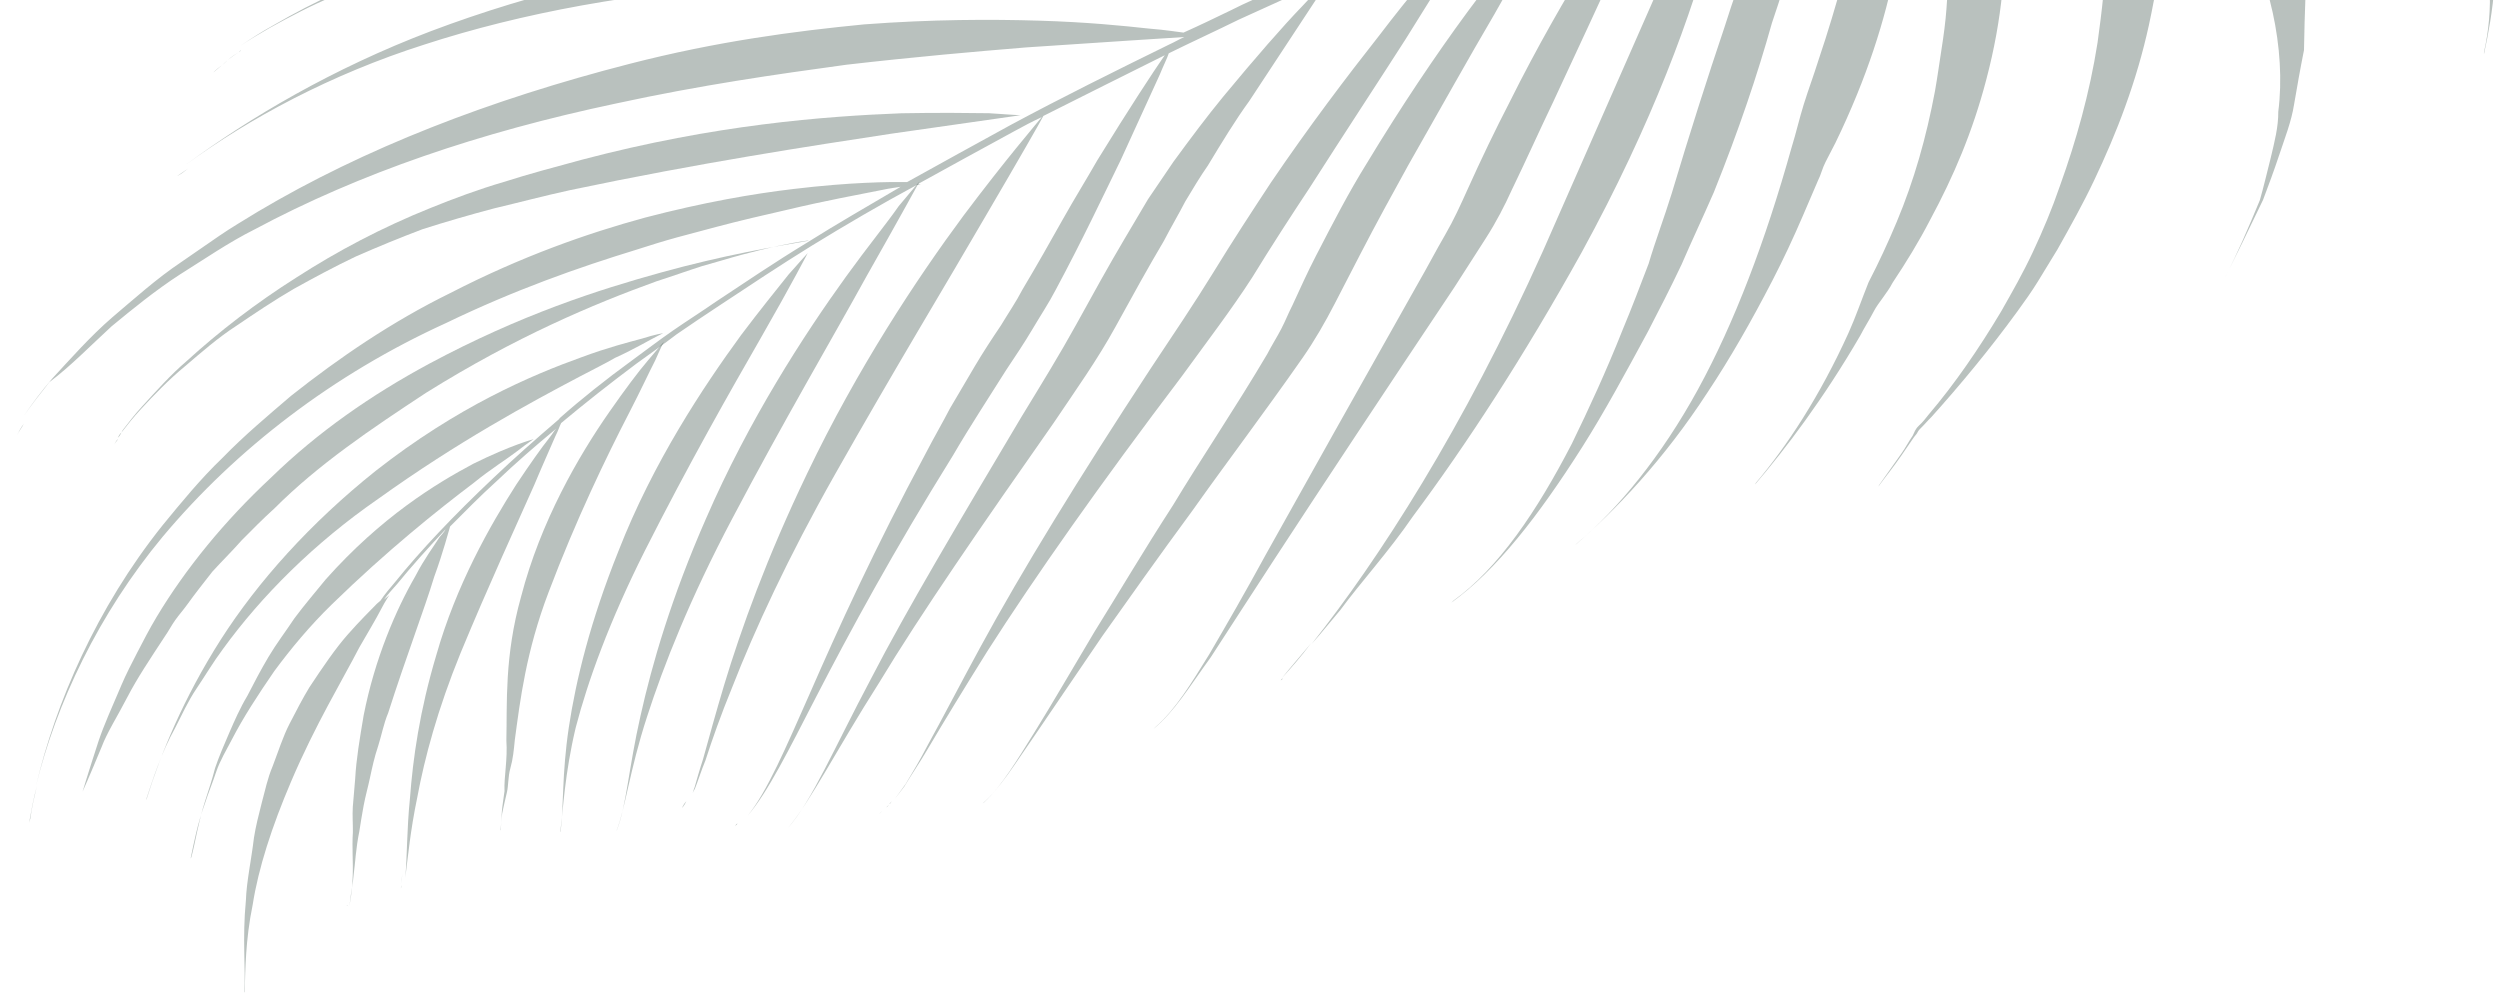 <svg width="361" height="144" viewBox="0 0 361 144" fill="none" xmlns="http://www.w3.org/2000/svg">
<path d="M189.994 -97.282C187.327 -97.492 184.776 -97.641 182.455 -97.672C184.832 -97.466 187.268 -97.376 189.994 -97.282Z" fill="#163127" fill-opacity="0.3"/>
<path d="M182.165 -97.675C182.281 -97.616 182.455 -97.671 182.571 -97.612L182.165 -97.675Z" fill="#163127" fill-opacity="0.3"/>
<path d="M131.152 -70.435C134.227 -70.453 137.823 -70.347 141.594 -70.298C156.964 -69.806 176.945 -66.933 197.464 -60.861C214.112 -56.058 226.688 -50.439 236.486 -45.378C245.469 -40.154 252.608 -35.883 257.609 -32.278L257.84 -32.159C252.839 -35.764 246.403 -40.548 238.242 -46.516C236.23 -47.993 233.929 -49.474 231.396 -51.074C228.864 -52.673 226.157 -54.218 223.16 -55.766C217.226 -58.977 210.421 -62.199 202.628 -65.203C183.172 -72.769 161.209 -74.914 144.31 -73.86C140.011 -73.452 136.061 -73.156 132.692 -72.852C129.203 -72.317 126.061 -71.604 123.502 -71.174C121.059 -70.683 119.08 -70.245 117.741 -69.915C116.402 -69.584 115.762 -69.476 115.762 -69.476C115.762 -69.476 118.377 -69.732 122.847 -69.906C125.112 -70.05 128.017 -70.302 131.152 -70.435Z" fill="#163127" fill-opacity="0.3"/>
<path d="M85.882 -47.529L85.413 -47.187C85.648 -47.358 85.882 -47.529 86.172 -47.525C86.057 -47.585 86.057 -47.585 85.882 -47.529Z" fill="#163127" fill-opacity="0.3"/>
<path d="M93.748 -50.037C96.601 -50.754 99.565 -51.121 102.763 -51.659C109.041 -52.505 115.84 -53.228 123.21 -53.364C126.985 -53.604 130.756 -53.555 134.702 -53.561C138.648 -53.567 142.824 -53.454 147 -53.342C155.409 -52.941 164.04 -51.841 172.66 -49.871C193.949 -45.008 210.4 -38.41 222.116 -33.672C233.774 -28.819 240.404 -25.54 240.404 -25.54C240.404 -25.54 239.258 -26.716 236.905 -28.662C234.551 -30.607 230.874 -33.383 225.925 -36.523C215.853 -42.748 200.347 -50.611 177.131 -54.571C167.808 -56.028 158.474 -56.614 149.538 -56.558C140.482 -56.27 132.297 -55.971 124.568 -55.145C116.9 -54.433 109.807 -53.423 103.411 -52.347C98.289 -51.196 93.637 -50.386 89.382 -48.934L89.557 -48.989C90.896 -49.32 92.234 -49.65 93.748 -50.037Z" fill="#163127" fill-opacity="0.3"/>
<path d="M32.923 8.64C33.451 8.183 33.92 7.841 34.504 7.559C33.92 7.841 33.391 8.298 32.923 8.64Z" fill="#163127" fill-opacity="0.3"/>
<path d="M32.923 8.64C32.629 8.927 32.394 9.098 32.101 9.384C32.335 9.213 32.629 8.927 32.923 8.64Z" fill="#163127" fill-opacity="0.3"/>
<path d="M34.504 7.559C34.563 7.443 34.738 7.388 34.798 7.272C34.623 7.328 34.563 7.443 34.504 7.559Z" fill="#163127" fill-opacity="0.3"/>
<path d="M30.81 10.469C31.163 10.068 31.632 9.726 32.101 9.384C31.866 9.555 31.572 9.841 31.338 10.012L30.81 10.469Z" fill="#163127" fill-opacity="0.3"/>
<path d="M25.974 25.202C26.384 24.976 26.677 24.689 27.146 24.347C26.677 24.689 26.034 25.087 25.565 25.429L25.974 25.202Z" fill="#163127" fill-opacity="0.3"/>
<path d="M0.896 65.839C1.194 65.262 1.551 64.571 1.849 63.994C1.611 64.455 1.432 64.801 1.194 65.262L0.896 65.839Z" fill="#163127" fill-opacity="0.3"/>
<path d="M2.445 62.842C2.266 63.188 2.088 63.533 1.909 63.879C2.088 63.533 2.207 63.303 2.445 62.842Z" fill="#163127" fill-opacity="0.3"/>
<path d="M16.113 47.122C19.163 44.609 22.447 41.925 25.959 39.65C29.411 37.491 33.041 34.985 36.779 33.119C51.914 25.02 69.283 19.098 88.95 14.946C101.286 12.265 112.157 10.725 122.213 9.348C132.151 8.202 140.864 7.446 148.183 6.846C160.437 6.02 168.742 5.491 171.007 5.346C170.248 5.685 169.604 6.082 168.846 6.42L168.905 6.305C168.905 6.305 168.905 6.305 168.846 6.42C161.02 10.263 153.369 14.051 145.889 18.072C140.804 20.849 135.895 23.57 130.985 26.29C128.374 26.256 122.803 26.299 114.551 27.293C108.797 27.972 101.586 29.212 93.143 31.422C84.816 33.692 75.373 36.991 65.033 42.31C56.623 46.435 48.953 51.673 42.034 57.153C38.63 60.067 35.286 62.867 32.169 66.075C28.996 69.109 26.224 72.496 23.452 75.883C13.954 87.769 8.03 101.501 5.203 113.475C8.085 101.676 14.233 88.643 23.489 77.508C34.159 64.766 48.167 54.042 64.395 46.653C74.323 41.852 83.591 38.608 91.747 36.104C93.845 35.435 95.768 34.822 97.806 34.268C99.669 33.771 101.533 33.273 103.396 32.775C106.948 31.835 110.265 31.067 113.408 30.353C119.403 28.923 124.231 28.058 127.489 27.405C128.478 27.186 129.408 27.082 130.048 26.974C125.428 29.699 120.868 32.308 116.538 35.036C111.859 37.876 107.585 40.779 103.37 43.567C101.321 44.991 99.156 46.355 97.106 47.779C95.057 49.203 93.123 50.686 91.248 52.054C87.499 54.79 84.039 57.53 80.81 60.389C80.81 60.389 80.81 60.389 80.751 60.504C77.347 63.419 74.118 66.277 71.239 69.025C65.54 74.404 60.715 79.505 57.058 84.041C56.291 84.959 55.584 85.763 54.933 86.74C54.699 86.911 54.639 87.027 54.405 87.198C53.464 88.172 51.995 89.603 50.227 91.611C48.46 93.618 46.686 96.206 44.673 99.255C43.724 100.809 42.772 102.654 41.819 104.498C40.866 106.342 40.2 108.48 39.359 110.674C38.641 112.348 38.268 114.2 37.78 115.992C37.352 117.669 36.924 119.346 36.671 120.967C36.279 124.27 35.601 127.278 35.508 130.004C34.97 135.567 35.493 139.926 35.277 143.173L35.333 143.347C35.434 140.041 35.431 135.806 36.486 130.655C37.309 125.386 39.245 119.377 42.058 112.799C45.53 104.663 49.445 98.215 51.886 93.489C53.251 91.128 54.319 89.343 55.033 87.96C55.688 86.692 56.22 85.945 56.22 85.945C56.22 85.945 55.926 86.231 55.458 86.573C55.99 85.826 56.637 85.138 57.344 84.335C59.349 81.866 61.764 79.171 64.353 76.42C64.174 76.765 63.821 77.167 63.467 77.568C62.638 78.892 61.28 80.673 59.97 83.209C57.179 88.046 54.128 95.085 52.511 103.304C51.945 106.662 51.442 109.614 51.288 112.456C51.154 113.846 51.08 115.122 50.945 116.513C50.87 117.788 50.97 119.008 50.955 120.168C50.809 122.43 51.013 124.579 50.931 126.435C50.92 127.305 50.849 128.291 50.722 129.101C50.655 129.797 50.528 130.607 50.29 131.068C50.528 130.607 50.595 129.912 50.662 129.217C50.789 128.406 50.975 127.48 51.046 126.494C51.303 124.583 51.39 122.437 51.885 120.065C52.075 118.849 52.265 117.633 52.515 116.301C52.764 114.97 53.129 113.698 53.438 112.252C53.747 110.805 54.056 109.359 54.6 107.741C55.084 106.239 55.397 104.502 56.055 102.944C58.657 94.797 61.24 88.1 62.696 83.303C64.08 79.491 64.754 76.773 64.996 76.022C67.113 73.903 69.289 71.668 71.756 69.438C74.341 66.977 77.276 64.404 80.326 61.891C80.032 62.177 79.794 62.638 79.381 63.155C78.142 64.705 76.487 67.063 74.533 69.996C70.742 75.923 65.871 84.505 63.012 94.564C60.585 102.655 59.623 109.606 59.202 115.229C58.735 119.806 58.801 123.637 58.529 126.709C58.916 123.696 59.256 119.929 60.246 115.184C61.308 109.454 63.2 102.4 66.497 94.319C70.632 84.335 74.513 75.973 77.144 70.031C78.402 67.03 79.478 64.665 80.196 62.992C80.612 62.185 80.795 61.549 81.033 61.088C84.377 58.288 88.071 55.378 91.88 52.526C93.755 51.158 95.804 49.735 97.739 48.252C99.788 46.828 101.778 45.519 104.003 44.04C108.217 41.252 112.666 38.293 117.17 35.509C122.084 32.498 127.113 29.547 132.372 26.715C132.837 26.663 133.012 26.607 133.012 26.607C133.012 26.607 132.837 26.663 132.606 26.544C137.107 24.05 141.782 21.5 146.458 18.95C147.685 18.27 149.087 17.534 150.43 16.913C149.604 17.947 145.244 22.996 139.161 31.098C132.427 40.177 123.784 53.235 116.565 68.343C110.719 80.51 107.045 90.732 104.559 98.939C103.345 102.984 102.37 106.569 101.517 109.633C101.275 110.384 101.033 111.136 100.851 111.771C100.668 112.407 100.486 113.043 100.303 113.679C100.184 113.91 100.121 114.315 100.002 114.546C100.121 114.315 100.24 114.084 100.359 113.854C100.839 112.642 101.264 111.255 101.863 109.812C102.831 106.807 104.096 103.226 105.775 99.129C108.957 90.989 113.735 80.607 120.567 68.512C129.061 53.479 136.89 40.584 142.293 31.255C147.219 22.848 150.188 17.665 150.665 16.742C156.389 13.858 162.288 10.918 168.187 7.978C166.472 10.451 163.038 15.686 158.472 23.111C156.928 25.818 155.209 28.581 153.427 31.749C151.645 34.917 149.803 38.2 147.667 41.77C146.714 43.614 145.591 45.224 144.523 47.009C143.28 48.849 141.918 50.92 140.732 52.935C139.545 54.951 138.358 56.966 137.171 58.981C136.099 61.056 134.853 63.187 133.721 65.377C126.287 79.205 120.969 90.914 116.961 100.088C113.433 108.049 110.798 114.281 107.967 117.783C110.913 114.341 113.834 108.402 117.883 100.564C122.646 91.343 129.009 79.589 137.604 65.776C140.156 61.4 142.82 57.373 145.309 53.402C146.612 51.446 147.854 49.605 148.982 47.706C150.169 45.69 151.471 43.734 152.423 41.89C156.349 34.572 159.274 28.344 161.838 23.098C164.287 17.791 166.14 13.638 167.454 10.812C167.993 9.485 168.529 8.447 168.771 7.696C172.1 6.057 175.544 4.477 178.873 2.838C183.076 0.921 187.454 -1.053 191.657 -2.97C190.95 -2.167 189.715 -0.907 188.067 0.87C185.243 3.792 181.296 8.325 176.638 13.95C174.28 16.82 171.917 19.98 169.436 23.371C168.252 25.097 167.01 26.937 165.767 28.778C164.64 30.678 163.512 32.578 162.325 34.593C160.011 38.508 157.752 42.598 155.375 46.919C153.057 51.124 150.329 55.556 147.483 60.219C138.583 75.189 130.989 87.913 125.749 98.056C120.395 108.14 117.22 115.7 113.745 119.6C117.105 115.64 120.681 108.434 126.902 98.652C132.952 88.635 141.647 76.041 152.172 61.035C155.309 56.376 158.501 51.892 161.057 47.226C163.494 42.79 165.812 38.584 168.067 34.784C169.079 32.825 170.207 30.925 171.159 29.08C172.227 27.296 173.295 25.511 174.419 23.901C176.435 20.562 178.393 17.338 180.402 14.579C186.559 5.202 190.645 -1.011 191.947 -2.967C193.115 -3.531 194.398 -4.037 195.566 -4.602C201.227 -7.081 206.888 -9.559 212.664 -11.979C213.073 -12.205 213.597 -12.373 214.007 -12.599C213.3 -11.796 212.065 -10.536 210.532 -8.699C207.705 -5.487 203.698 -0.839 199.152 5.135C194.49 11.051 188.999 18.29 183.496 26.399C180.772 30.541 177.989 34.798 175.203 39.346C172.475 43.778 169.339 48.437 166.083 53.326C155.781 69.032 147.48 82.559 141.593 93.39C138.739 98.633 136.298 103.359 133.92 107.68C132.849 109.754 131.781 111.539 130.773 113.209C130.241 113.956 129.768 114.588 129.236 115.335C129.709 114.703 130.121 114.186 130.594 113.554C131.602 111.885 132.785 110.16 133.972 108.144C136.346 104.114 139.193 99.451 142.571 94.041C149.443 83.281 158.785 70 170.713 54.257C174.259 49.372 177.86 44.661 180.822 40.058C183.608 35.511 186.451 31.138 189.115 27.111C194.447 18.767 199.183 11.577 202.974 5.65C208.961 -3.962 213.05 -10.465 214.356 -12.711C219.548 -14.848 224.681 -16.869 229.873 -19.006C233.608 -20.582 237.282 -22.042 241.013 -23.328C239.063 -20.684 234.922 -14.646 229.706 -6.243C226.089 -0.372 221.993 6.712 218 14.725C215.916 18.759 213.888 22.968 211.916 27.352C210.9 29.602 209.943 31.736 208.637 33.982C207.331 36.228 206.14 38.533 204.775 40.895C196.101 56.273 188.734 69.406 182.792 80.063C179.878 85.421 177.087 90.258 174.594 94.519C171.986 98.721 169.791 102.406 166.856 104.978L166.562 105.265C169.612 102.752 171.808 99.067 174.821 94.929C177.604 90.671 180.685 85.838 184.119 80.603C191.106 69.902 199.749 56.843 210.048 41.428C211.588 39.011 213.069 36.709 214.55 34.408C216.031 32.106 217.281 29.686 218.297 27.436C220.444 22.996 222.357 18.728 224.266 14.749C227.969 6.732 231.311 -0.303 233.942 -6.245C236.688 -12.127 238.664 -16.802 240.041 -20.033C240.7 -21.591 241.18 -22.803 241.597 -23.61C243.404 -24.283 245.212 -24.955 246.964 -25.803C248.247 -26.308 249.415 -26.873 250.698 -27.378C250.456 -26.627 249.857 -25.184 248.841 -22.935C247.464 -19.703 245.432 -15.204 242.92 -9.493C238.015 1.7 231.078 17.392 222.824 36.199C211.288 61.927 199.028 80.856 189.411 92.973C190.765 91.482 192.064 89.817 193.537 88.095C196.491 84.072 200.494 79.715 204.043 74.539C211.663 64.311 220.012 51.539 228.391 36.446C238.616 17.78 244.456 1.668 247.39 -9.666C248.857 -15.333 249.904 -19.904 250.351 -23.031C250.671 -25.348 250.806 -26.739 250.873 -27.434C254.782 -29.065 258.516 -30.641 262.37 -32.447C262.068 -31.581 261.647 -30.484 261.164 -28.982C260.021 -25.921 258.279 -21.418 256.292 -15.874C255.153 -13.104 253.951 -9.928 252.689 -6.637C251.427 -3.346 250.221 0.119 249.071 3.76C246.596 11.096 243.994 19.244 241.384 27.971C240.293 31.496 239.032 34.787 238.06 38.082C236.798 41.373 235.596 44.548 234.338 47.549C231.938 53.61 229.429 59.032 226.985 64.048C221.924 73.846 216.362 82.07 209.86 86.743L209.566 87.029C216.068 82.356 222.206 74.43 228.487 64.532C231.627 59.583 234.719 53.879 237.99 47.829C239.598 44.717 241.205 41.605 242.816 38.202C244.253 34.856 245.924 31.338 247.479 27.761C251.078 18.814 253.796 10.727 255.865 3.327C258.519 -4.356 260.117 -11.124 261.175 -16.564C262.232 -22.005 262.695 -26.292 262.908 -29.249C263.042 -30.64 263.057 -31.8 263.069 -32.67C263.303 -32.841 263.593 -32.837 263.828 -33.008C266.866 -34.651 269.846 -36.179 272.825 -37.706C272.758 -37.011 272.631 -36.2 272.56 -35.215C272.173 -32.203 271.535 -27.859 270.593 -22.359C269.591 -16.744 268.231 -10.437 266.161 -3.037C265.126 0.663 263.972 4.594 262.584 8.695C261.918 10.833 261.136 12.912 260.47 15.05C259.803 17.188 259.371 19.155 258.705 21.294C254.93 34.822 250.423 46.658 245.191 56.221C239.9 65.9 233.65 73.477 227.724 78.448L227.43 78.734C233.241 73.704 240.182 66.484 246.578 56.646C249.834 51.756 252.922 46.342 255.958 40.464C257.506 37.467 258.939 34.41 260.376 31.064C261.094 29.39 261.753 27.832 262.53 26.044C262.947 25.237 263.133 24.311 263.61 23.389C264.086 22.467 264.562 21.544 265.038 20.622C269.63 11.166 272.236 2.729 273.667 -4.563C275.041 -12.03 275.244 -18.642 275.138 -23.808C274.916 -29.033 274.33 -32.987 273.843 -35.72C273.624 -36.709 273.461 -37.524 273.353 -38.164C275.339 -39.182 277.21 -40.26 279.081 -41.338C279.49 -41.565 279.959 -41.907 280.368 -42.133C280.416 -41.378 280.576 -40.274 280.672 -38.764C280.828 -37.369 280.98 -35.685 281.188 -33.825C281.336 -31.85 281.424 -29.76 281.624 -27.32C281.85 -22.386 281.889 -16.524 281.742 -9.738C281.581 -6.316 281.36 -2.78 281.077 1.162C280.935 3.133 280.678 5.045 280.361 7.072C280.044 9.098 279.787 11.01 279.411 13.152C278.163 19.808 276.398 26.052 273.882 32.053C272.624 35.054 271.311 37.88 269.822 40.762C268.803 43.301 267.958 45.785 266.942 48.035C262.818 57.149 258.022 64.455 253.543 69.734L253.424 69.965C257.844 64.801 263.335 57.562 268.619 48.463C269.214 47.31 269.984 46.102 270.58 44.949C270.877 44.373 271.409 43.626 271.882 42.994C272.414 42.246 272.886 41.614 273.303 40.807C275.257 37.874 277.095 34.881 278.702 31.768C282.092 25.488 284.846 19.026 286.801 11.566C291.563 -6.417 289.067 -19.68 286.344 -28.825C284.175 -35.933 281.796 -40.374 280.829 -41.895C282.76 -43.088 284.516 -44.226 286.446 -45.419C288.209 -47.137 290.664 -48.497 292.892 -50.267C295.061 -51.921 297.345 -53.516 299.454 -55.054C300.566 -55.794 301.563 -56.593 302.735 -57.449C303.732 -58.248 304.788 -59.162 305.785 -59.962C309.717 -63.333 313.705 -66.53 317.001 -70.085C318.764 -71.802 320.468 -73.405 322.116 -75.182C323.704 -76.844 325.237 -78.68 326.71 -80.402C338.667 -93.939 346.265 -106.953 350.563 -116.122C352.654 -120.737 354.154 -124.489 354.999 -126.973C355.844 -129.457 356.209 -130.728 356.209 -130.728C356.51 -131.595 356.236 -132.759 355.481 -132.711C355.19 -132.714 354.781 -132.488 354.428 -132.086C354.134 -131.8 353.955 -131.454 353.717 -130.993C353.717 -130.993 353.713 -130.703 353.531 -130.067C353.349 -129.431 353.047 -128.565 352.682 -127.293C352.317 -126.021 351.718 -124.579 350.94 -122.79C350.163 -121.001 349.266 -118.982 348.365 -116.673C344.127 -107.619 336.763 -94.776 325.041 -81.41C323.567 -79.689 322.094 -77.967 320.506 -76.305C318.917 -74.644 317.213 -73.041 315.45 -71.324C313.508 -69.26 311.276 -67.201 308.989 -65.316C308.937 -65.781 308.885 -66.246 308.777 -66.885C308.462 -69.384 307.808 -72.642 306.411 -76.722C303.557 -84.767 297.83 -94.881 288.375 -103.999C286.542 -105.822 284.71 -107.644 282.932 -109.292C281.155 -110.94 279.259 -112.358 277.653 -113.772C274.151 -116.603 271.228 -119.426 268.414 -121.61C262.669 -126.037 258.018 -129.754 254.925 -132.812L254.694 -132.931C257.962 -129.929 262.145 -125.87 267.357 -120.696C269.993 -118.166 272.447 -115 275.421 -111.712C276.908 -110.068 278.395 -108.424 279.994 -106.43C281.477 -104.495 282.901 -102.446 284.44 -100.337C292.198 -90.197 298.283 -80.775 302.546 -74.046C304.591 -70.654 306.353 -67.846 307.371 -65.859C307.654 -65.275 307.88 -64.866 308.107 -64.457C306.816 -63.371 305.525 -62.286 304.175 -61.085C303.178 -60.286 302.237 -59.312 301.24 -58.513C300.243 -57.713 299.131 -56.974 298.134 -56.174C296.494 -54.977 294.853 -53.78 293.153 -52.468C293.295 -54.439 293.419 -59.486 291.822 -66.005C290.775 -70.197 288.98 -74.92 286.259 -79.83C283.423 -84.799 279.542 -89.725 274.672 -94.43C266.764 -102.019 258.885 -107.403 252.497 -111.433C249.214 -113.274 246.281 -115.228 243.574 -116.772C240.807 -118.201 238.561 -119.507 236.721 -120.749L236.49 -120.869C238.446 -119.566 240.692 -118.26 243.224 -116.66C245.697 -114.945 248.511 -112.761 251.556 -110.458C257.297 -105.741 264.063 -99.618 270.569 -91.293C278.733 -81.089 284.289 -71.21 287.965 -63.909C290.79 -58.069 292.417 -53.87 292.919 -52.297C292.51 -52.07 292.156 -51.669 291.747 -51.442C289.579 -49.788 287.239 -48.368 284.84 -46.833C283.962 -46.264 283.084 -45.695 282.091 -45.186C280.817 -49.787 278.513 -55.503 274.655 -62.169C270.51 -69.128 264.462 -76.925 255.747 -84.931C250.531 -89.815 244.727 -94.127 239.492 -97.561C234.141 -101.055 229.475 -103.611 225.154 -105.989C224.117 -106.525 223.139 -107.176 222.217 -107.652C221.295 -108.128 220.373 -108.605 219.506 -108.906C217.833 -109.625 216.45 -110.339 215.297 -110.934C213.047 -111.95 211.895 -112.546 211.545 -112.434C211.545 -112.434 212.066 -112.311 212.408 -111.843C212.925 -111.43 213.612 -110.782 214.531 -110.016C215.449 -109.25 216.713 -108.305 218.093 -107.3C218.84 -106.768 219.587 -106.236 220.45 -105.644C221.253 -104.938 222.115 -104.346 222.919 -103.639C226.596 -100.864 231.02 -97.556 235.731 -93.955C240.557 -90.294 245.9 -86.22 251.585 -81.678C256.236 -77.961 260.311 -74.542 263.806 -71.131C267.3 -67.72 270.334 -64.546 272.788 -61.381C277.583 -55.4 280.761 -49.962 281.976 -45.246C280.454 -44.279 279.108 -43.368 277.587 -42.402C276.709 -41.833 275.775 -41.439 274.897 -40.871C274.511 -42.384 272.947 -46.989 268.91 -53.308C266.349 -57.114 263.04 -61.451 258.631 -65.919C256.456 -68.21 253.932 -70.39 251.236 -72.805C249.916 -73.924 248.422 -74.989 246.986 -76.168C245.492 -77.232 244.057 -78.411 242.387 -79.419C239.855 -81.019 237.267 -82.794 234.735 -84.394C232.203 -85.994 229.727 -87.419 227.481 -88.725C225.235 -90.031 222.814 -91.281 220.74 -92.353C220.163 -92.651 219.762 -93.004 218.951 -93.131C218.2 -93.373 217.389 -93.499 216.753 -93.682C215.307 -93.991 213.745 -94.36 212.298 -94.669C209.64 -95.458 206.508 -95.615 203.786 -95.999C201.064 -96.383 198.457 -96.707 195.966 -96.972C193.82 -97.058 191.849 -97.2 189.994 -97.282C196.252 -96.678 203.258 -95.542 210.598 -93.356C213.257 -92.567 215.856 -91.663 218.511 -90.584L220.59 -89.802C221.166 -89.504 221.568 -89.151 222.144 -88.853C223.122 -88.202 224.215 -87.491 225.249 -86.665C229.387 -83.652 233.867 -80.17 238.4 -76.222C239.835 -75.043 241.21 -73.749 242.471 -72.513C243.846 -71.219 245.226 -70.214 246.371 -69.039C248.776 -66.628 251.245 -64.623 253.479 -62.447C258.067 -58.325 261.844 -54.33 265.168 -51.153C270.436 -45.803 273.868 -41.987 274.897 -40.871C274.079 -40.417 273.32 -40.079 272.502 -39.626L272.446 -39.8L272.387 -39.685C269.991 -38.44 267.596 -37.195 265.201 -35.95C263.543 -37.828 261.539 -39.885 259.193 -42.411C256.847 -44.937 254.155 -47.642 251.181 -50.93C245.054 -57.161 237.321 -64.806 227.736 -72.823C227.335 -73.176 227.049 -73.47 226.588 -73.708L225.264 -74.538C224.401 -75.13 223.364 -75.665 222.442 -76.142C220.482 -77.154 218.638 -78.106 216.678 -79.119C212.815 -80.968 208.773 -82.472 204.961 -83.856C197.104 -86.454 189.351 -88.123 182.341 -88.969C178.864 -89.305 175.736 -89.752 172.895 -89.906C169.994 -89.944 167.384 -89.978 165.294 -89.889C161.173 -89.827 158.793 -89.743 158.793 -89.743C158.793 -89.743 160.82 -89.426 164.293 -88.8C166.03 -88.487 168.172 -88.111 170.719 -87.671C173.091 -87.176 175.81 -86.502 178.874 -85.649C190.904 -82.648 206.265 -77.05 222.175 -69.124C223.789 -68.291 225.288 -67.517 226.786 -66.743C228.225 -65.853 229.898 -65.135 230.932 -64.309C233.23 -62.538 235.587 -60.883 237.714 -59.346C242.023 -56.098 245.987 -53.029 249.489 -50.198C256.609 -44.476 261.773 -40.056 265.204 -36.24L265.32 -36.18C264.327 -35.671 263.508 -35.218 262.515 -34.708C257.26 -32.166 251.718 -29.918 246.232 -27.495C240.515 -25.191 234.858 -23.002 229.141 -20.698C226.75 -19.743 224.358 -18.788 221.907 -17.718C221.275 -18.19 220.126 -19.076 218.341 -20.144C215.579 -21.863 211.318 -24.356 205.316 -26.871C193.488 -31.959 174.761 -37.543 149.071 -38.692C128.364 -39.312 109.423 -37.414 93.078 -34.321C76.732 -31.228 62.923 -26.825 52.605 -23.247L52.081 -23.08C62.573 -26.714 76.025 -30.425 91.779 -32.655C107.533 -34.886 125.589 -35.635 145.18 -33.985C169.173 -31.814 188.615 -27.613 201.797 -24.016C212.436 -21.149 219.308 -18.622 221.502 -17.781C218.292 -16.373 215.026 -15.139 211.816 -13.73C207.733 -12.043 203.764 -10.297 199.795 -8.55C198.583 -9.03 192.295 -11.84 181.37 -15C175.242 -16.706 167.548 -18.489 158.34 -19.887C149.188 -21.109 137.824 -21.723 125.041 -20.44C104.475 -18.505 86.203 -14.509 70.471 -9.493C62.604 -6.985 55.314 -4.179 48.776 -1.132C45.566 0.277 42.352 1.975 39.428 3.678C37.792 4.584 36.27 5.551 34.69 6.633C36.036 5.722 37.498 4.871 38.96 4.02C41.824 2.432 45.037 0.734 48.188 -0.559C54.723 -3.317 61.775 -5.661 69.403 -7.708C84.659 -11.802 102.391 -14.47 122.016 -15.431C134.326 -16.082 144.765 -15.655 154.096 -14.778C163.426 -13.901 171.592 -12.75 178.427 -11.848C185.203 -10.83 190.647 -10.063 194.411 -9.433C197.248 -8.99 199.159 -8.732 199.795 -8.55C198.103 -7.818 196.526 -7.026 194.834 -6.294C191.274 -4.774 187.83 -3.195 184.386 -1.615C182.132 -2.341 176.179 -4.102 166.625 -5.678C154.409 -7.753 136.392 -9.904 112.858 -7.312C93.973 -5.239 76.916 -1.053 62.221 4.499C48.051 9.883 36.062 16.979 26.864 23.763C36.003 17.094 47.749 10.75 61.209 6.458C75.428 1.829 91.714 -1.149 109.658 -2.248C131.898 -3.464 150.459 -2.931 163.854 -2.291C173.887 -1.927 180.961 -1.486 183.802 -1.333C181.875 -0.43 179.833 0.414 177.847 1.432C175.511 2.562 173.175 3.692 170.899 4.707C170.204 4.639 168.467 4.327 165.801 4.117C162.208 3.722 156.935 3.189 150.033 2.982C143.131 2.776 134.659 2.78 124.785 3.521C114.792 4.493 103.516 5.969 90.882 9.227C70.679 14.416 52.599 21.432 37.219 30.572C35.288 31.765 33.417 32.843 31.602 34.096C29.787 35.349 27.972 36.601 26.156 37.854C22.585 40.244 19.297 43.218 16.187 45.847C13.018 48.59 10.191 51.803 7.542 54.669C6.069 56.39 4.711 58.171 3.468 60.012C4.592 58.402 5.89 56.736 7.129 55.186C10.235 52.848 13.059 49.925 16.113 47.122Z" fill="#163127" fill-opacity="0.3"/>
<path d="M3.453 61.172C3.04 61.689 2.683 62.381 2.385 62.957C2.742 62.265 3.155 61.749 3.453 61.172Z" fill="#163127" fill-opacity="0.3"/>
<path d="M3.866 60.656C3.747 60.886 3.688 61.001 3.569 61.232C3.688 61.001 3.807 60.771 3.866 60.656Z" fill="#163127" fill-opacity="0.3"/>
<path d="M16.468 64.244C16.647 63.898 16.941 63.612 17.06 63.382C16.826 63.553 16.647 63.898 16.468 64.244Z" fill="#163127" fill-opacity="0.3"/>
<path d="M15.282 66.259C15.46 65.914 15.639 65.568 15.877 65.107C15.758 65.337 15.639 65.568 15.52 65.798L15.282 66.259Z" fill="#163127" fill-opacity="0.3"/>
<path d="M17.476 62.575C17.357 62.806 17.238 63.036 17.003 63.207C17.123 62.977 17.301 62.631 17.535 62.46L17.476 62.575Z" fill="#163127" fill-opacity="0.3"/>
<path d="M26.713 52.89C29.061 50.89 31.467 48.775 34.101 47.068C36.794 45.247 39.487 43.425 42.41 41.723C45.275 40.136 48.313 38.493 51.408 37.025C54.618 35.617 57.768 34.323 61.034 33.09C64.355 32.031 67.792 31.031 71.344 30.092C74.836 29.267 78.562 28.271 82.345 27.451C101.022 23.518 117.186 21.061 128.756 19.298C140.266 17.65 147.358 16.641 147.358 16.641C147.358 16.641 145.793 16.562 142.836 16.349C139.936 16.311 135.584 16.254 130.129 16.357C119.098 16.792 103.3 17.978 84.027 23.063C80.126 24.114 76.399 25.11 72.728 26.28C69.117 27.335 65.501 28.68 62.176 30.029C55.176 32.839 48.749 36.236 42.839 40.046C36.988 43.741 31.654 47.849 26.955 52.139C24.608 54.139 22.488 56.548 20.486 58.727C19.485 59.816 18.6 60.965 17.715 62.114C17.655 62.229 17.595 62.344 17.535 62.46C18.421 61.311 19.247 60.277 20.248 59.188C22.249 57.009 24.426 54.775 26.713 52.89Z" fill="#163127" fill-opacity="0.3"/>
<path d="M4.388 118.165C4.582 116.659 4.95 115.097 5.319 113.535C4.831 115.327 4.518 117.064 4.205 118.801L4.388 118.165Z" fill="#163127" fill-opacity="0.3"/>
<path d="M30.676 82.534C32.03 81.044 33.499 79.612 34.913 78.006C36.442 76.46 37.971 74.913 39.615 73.426C45.965 67.069 53.576 61.946 61.536 56.712C74.465 48.642 85.668 43.916 94.821 40.612C97.094 39.888 99.251 39.104 101.349 38.435C103.387 37.881 105.31 37.268 107.173 36.77C110.725 35.831 113.868 35.118 116.542 34.746L116.832 34.75C111.539 35.667 104.503 36.852 95.476 39.344C86.45 41.837 75.262 45.404 61.939 52.54C53.641 57.015 45.911 62.368 39.152 68.952C32.396 75.246 26.794 82.135 22.641 89.044C21.573 90.829 20.68 92.558 19.847 94.171C19.013 95.785 18.18 97.399 17.521 98.957C16.203 102.073 15.009 104.668 14.223 107.037C12.712 111.659 11.923 114.318 11.923 114.318C11.923 114.318 12.939 112.068 14.677 107.855C15.459 105.777 16.939 103.475 18.368 100.709C19.797 97.942 21.691 95.124 23.763 91.96C24.295 91.213 24.772 90.29 25.304 89.543C25.836 88.796 26.543 87.993 27.075 87.245C28.139 85.751 29.378 84.2 30.676 82.534Z" fill="#163127" fill-opacity="0.3"/>
<path d="M83.791 54.335C85.603 53.372 87.355 52.525 88.816 51.674C90.334 50.997 91.561 50.317 92.554 49.808C94.6 48.674 95.768 48.109 95.768 48.109C95.768 48.109 94.663 48.269 92.741 48.882C90.703 49.436 87.85 50.153 84.06 51.553C76.714 54.184 66.036 58.744 54.252 67.989C44.811 75.525 37.214 84.013 31.882 92.356C26.491 100.815 23.194 108.895 21.195 115.31L21.076 115.54C22.103 112.421 23.313 108.665 25.274 105.151C26.226 103.307 27.123 101.288 28.366 99.447C29.608 97.607 30.795 95.591 32.213 93.695C37.767 86.051 45.353 78.433 54.663 71.999C66.027 63.85 76.371 58.241 83.791 54.335Z" fill="#163127" fill-opacity="0.3"/>
<path d="M68.386 69.742C70.908 67.686 73.248 66.266 74.713 65.125C76.179 63.983 77.057 63.415 77.057 63.415C77.057 63.415 73.855 64.243 68.365 66.956C62.931 69.844 55.034 74.672 47.024 83.677C45.432 85.629 43.959 87.351 42.541 89.247C41.239 91.203 39.881 92.984 38.754 94.884C37.626 96.784 36.614 98.743 35.721 100.472C34.653 102.257 33.876 104.046 33.098 105.834C32.32 107.623 31.602 109.296 31.058 110.913C30.63 112.591 30.087 114.208 29.603 115.71C28.635 118.715 28.251 121.437 27.64 123.75L27.521 123.981C28.017 121.608 28.516 118.946 29.599 116.001C30.083 114.498 30.682 113.055 31.225 111.438C31.769 109.82 32.658 108.381 33.492 106.768C35.159 103.54 37.231 100.376 39.597 96.925C42.019 93.65 44.731 90.378 47.964 87.229C55.899 79.5 63.112 73.734 68.386 69.742Z" fill="#163127" fill-opacity="0.3"/>
<path d="M50.119 130.834L50.179 130.719C50.004 130.775 50.119 130.834 50.119 130.834Z" fill="#163127" fill-opacity="0.3"/>
<path d="M57.878 127.686C58.001 127.166 58.064 126.76 58.072 126.18C58.064 126.76 57.941 127.281 57.878 127.686Z" fill="#163127" fill-opacity="0.3"/>
<path d="M57.87 128.267C57.93 128.151 57.934 127.861 57.993 127.746C57.934 127.861 57.989 128.036 57.93 128.151L57.87 128.267Z" fill="#163127" fill-opacity="0.3"/>
<path d="M90.859 59.592C92.526 56.365 93.721 53.769 94.614 52.04C95.391 50.252 95.868 49.33 95.868 49.33C95.868 49.33 95.101 50.248 93.628 51.969C92.155 53.691 90.265 56.219 88.018 59.439C83.523 65.879 78.061 75.323 75.25 86.137C72.815 94.808 73.248 101.603 73.12 106.94C73.317 109.669 72.762 112.157 72.85 114.247C72.72 115.348 72.534 116.274 72.463 117.259C72.392 118.245 72.38 119.115 72.313 119.811L72.254 119.926C72.38 119.115 72.392 118.245 72.518 117.434C72.705 116.508 72.95 115.467 73.196 114.426C73.442 113.385 73.342 112.165 73.707 110.893C74.072 109.621 74.206 108.23 74.34 106.84C75.112 101.105 75.958 94.095 79.204 85.55C83.171 75.042 87.585 65.932 90.859 59.592Z" fill="#163127" fill-opacity="0.3"/>
<path d="M93.092 79.582C99.407 67.073 105.583 56.246 109.918 48.701C114.312 41.042 116.634 36.546 116.634 36.546C116.634 36.546 115.634 37.636 113.867 39.643C112.215 41.711 109.797 44.696 107.021 48.373C101.526 55.902 94.304 66.774 89.321 79.532C85.242 89.691 83.157 98.251 82.139 105.027C81.122 111.803 81.407 116.622 80.956 120.04L80.896 120.155C81.347 116.738 81.527 111.866 83.125 105.098C84.897 98.274 88.027 89.67 93.092 79.582Z" fill="#163127" fill-opacity="0.3"/>
<path d="M122.219 39.869C116.073 48.376 108.137 60.631 101.974 74.824C96.95 86.247 94.154 95.901 92.49 103.364C90.766 110.943 90.463 116.335 89.082 119.856L89.022 119.972C90.344 116.566 90.936 111.177 93.416 103.55C95.835 96.039 99.676 86.341 105.745 74.874C113.183 60.755 120.305 48.664 125.12 39.907C129.991 31.325 132.785 26.198 132.785 26.198C132.785 26.198 131.725 27.402 129.779 29.756C128.064 32.228 125.292 35.615 122.219 39.869Z" fill="#163127" fill-opacity="0.3"/>
<path d="M99.712 114.542C99.474 115.003 99.236 115.464 99.057 115.81C99.295 115.348 99.474 115.003 99.712 114.542Z" fill="#163127" fill-opacity="0.3"/>
<path d="M99.772 114.426L99.712 114.542C99.772 114.426 99.772 114.426 99.772 114.426Z" fill="#163127" fill-opacity="0.3"/>
<path d="M98.525 116.557C98.644 116.327 98.823 115.981 99.117 115.695C98.938 116.04 98.759 116.386 98.466 116.672L98.525 116.557Z" fill="#163127" fill-opacity="0.3"/>
<path d="M106.267 119.096C106.326 118.98 106.326 118.98 106.501 118.925C106.442 119.04 106.207 119.211 106.148 119.326L106.267 119.096Z" fill="#163127" fill-opacity="0.3"/>
<path d="M113.63 119.541C113.571 119.656 113.571 119.656 113.511 119.771L113.63 119.541Z" fill="#163127" fill-opacity="0.3"/>
<path d="M128.355 116.194C128.295 116.309 128.061 116.48 128.001 116.596C128.236 116.425 128.295 116.309 128.355 116.194Z" fill="#163127" fill-opacity="0.3"/>
<path d="M128.708 115.793L128.767 115.677C128.648 115.908 128.473 115.964 128.414 116.079C128.589 116.023 128.648 115.908 128.708 115.793Z" fill="#163127" fill-opacity="0.3"/>
<path d="M127.179 117.339C127.239 117.224 127.239 117.224 127.414 117.168C127.239 117.224 127.179 117.339 126.945 117.51L127.179 117.339Z" fill="#163127" fill-opacity="0.3"/>
<path d="M188.156 51.585C189.871 49.112 191.355 46.521 192.725 43.87C193.975 41.449 195.166 39.144 196.357 36.838C198.738 32.228 201.116 27.907 203.374 23.817C208.066 15.581 212.167 8.207 215.728 2.162C219.173 -3.944 221.964 -8.781 223.981 -12.12C225.882 -15.519 226.95 -17.303 226.95 -17.303C226.95 -17.303 225.417 -15.467 222.705 -12.195C219.993 -8.923 216.217 -4.157 211.786 1.878C207.355 7.912 202.384 15.274 197.342 23.622C194.794 27.708 192.472 32.203 190.031 36.929C188.84 39.235 187.764 41.6 186.629 44.08C186.034 45.233 185.673 46.214 185.018 47.482C184.423 48.635 183.653 49.843 182.998 51.111C178.369 58.942 173.458 66.189 169.365 72.982C165.042 79.656 161.421 85.817 158.043 91.227C154.78 96.697 151.989 101.534 149.381 105.736C146.832 109.822 144.637 113.507 142.111 115.852L141.877 116.023C144.518 113.737 146.713 110.052 149.492 106.085C152.45 101.772 155.646 96.998 159.195 91.822C162.979 86.476 167.295 80.382 172.199 73.715C177.046 66.874 182.538 59.635 188.156 51.585Z" fill="#163127" fill-opacity="0.3"/>
<path d="M184.932 98.253C184.992 98.137 185.051 98.022 185.226 97.966C185.226 97.966 185.226 97.966 185.166 98.082L184.932 98.253Z" fill="#163127" fill-opacity="0.3"/>
<path d="M189.296 92.914C187.763 94.75 186.349 96.357 185.11 97.907C186.464 96.416 187.878 94.81 189.296 92.914Z" fill="#163127" fill-opacity="0.3"/>
<path d="M310.154 -21.492C306.456 -27.053 302.801 -31.568 299.66 -35.381C293.493 -42.947 289.139 -47.24 289.139 -47.24C289.139 -47.24 291.097 -41.702 295.1 -32.772C297.073 -28.394 299.731 -23.079 302.845 -17.236C303.971 -14.61 304.212 -10.835 304.043 -6.834C304.05 -2.888 303.528 1.515 302.887 6.149C301.746 13.445 299.799 20.324 297.451 26.85C296.304 30.201 294.987 33.317 293.554 36.373C292.121 39.43 290.577 42.137 288.973 44.959C285.71 50.428 282.22 55.489 278.508 59.85C278.095 60.367 277.622 60.999 277.094 61.456C276.506 62.029 276.443 62.434 276.205 62.895C275.613 63.758 275.137 64.68 274.605 65.427C273.481 67.037 272.417 68.532 271.353 70.026L271.234 70.257C272.239 68.877 273.418 67.442 274.601 65.717C275.193 64.855 275.784 63.992 276.376 63.129L276.789 62.612C276.908 62.382 277.027 62.151 277.321 61.865C277.908 61.293 278.321 60.776 278.909 60.203C283.031 55.615 287.276 50.507 291.294 44.989C292.299 43.61 293.363 42.115 294.252 40.676C295.201 39.122 296.15 37.568 297.098 36.014C298.94 32.73 300.782 29.447 302.393 26.045C304.005 22.642 305.56 19.065 306.885 15.369C308.27 11.558 309.424 7.627 310.288 3.693C311.338 -1.167 312.094 -5.741 312.092 -9.977C312.264 -14.269 311.968 -18.218 310.154 -21.492Z" fill="#163127" fill-opacity="0.3"/>
<path d="M329.882 -16.997C325.01 -30.465 315.08 -38.66 307.777 -43.746C300.185 -48.836 294.7 -50.939 294.7 -50.939C294.7 -50.939 298.247 -47.063 303.674 -40.609C309.043 -34.04 316.522 -24.774 322.863 -12.737C325.294 -7.831 327.144 -2.933 328.184 1.839C329.224 6.61 329.565 11.605 328.983 16.123C329.012 18.329 328.401 20.642 327.91 22.724C327.359 24.922 326.867 27.004 326.32 28.912C324.642 33.01 322.967 36.817 321.359 39.929L321.24 40.16C322.848 37.048 324.638 33.3 326.785 28.86C327.567 26.781 328.348 24.703 329.134 22.334C329.919 19.965 330.879 17.541 331.259 15.109C331.699 12.561 332.138 10.014 332.697 7.236C332.731 4.626 332.825 1.9 332.919 -0.826C332.753 -5.877 331.84 -11.459 329.882 -16.997Z" fill="#163127" fill-opacity="0.3"/>
<path d="M313.943 -66.992C313.943 -66.992 316.794 -63.183 321.821 -57.082C326.847 -50.981 334.051 -42.88 342.517 -33.542C349.324 -26.084 354.394 -18.939 357.207 -12.229C359.961 -5.404 360.044 1.502 358.689 7.519L358.685 7.809C359.981 1.908 361.125 -5.679 359.662 -13.589C358.144 -21.674 354.658 -30.192 348.911 -38.855C341.74 -49.568 332.427 -56.13 325.697 -60.629C318.617 -65.016 313.943 -66.992 313.943 -66.992Z" fill="#163127" fill-opacity="0.3"/>
</svg>
